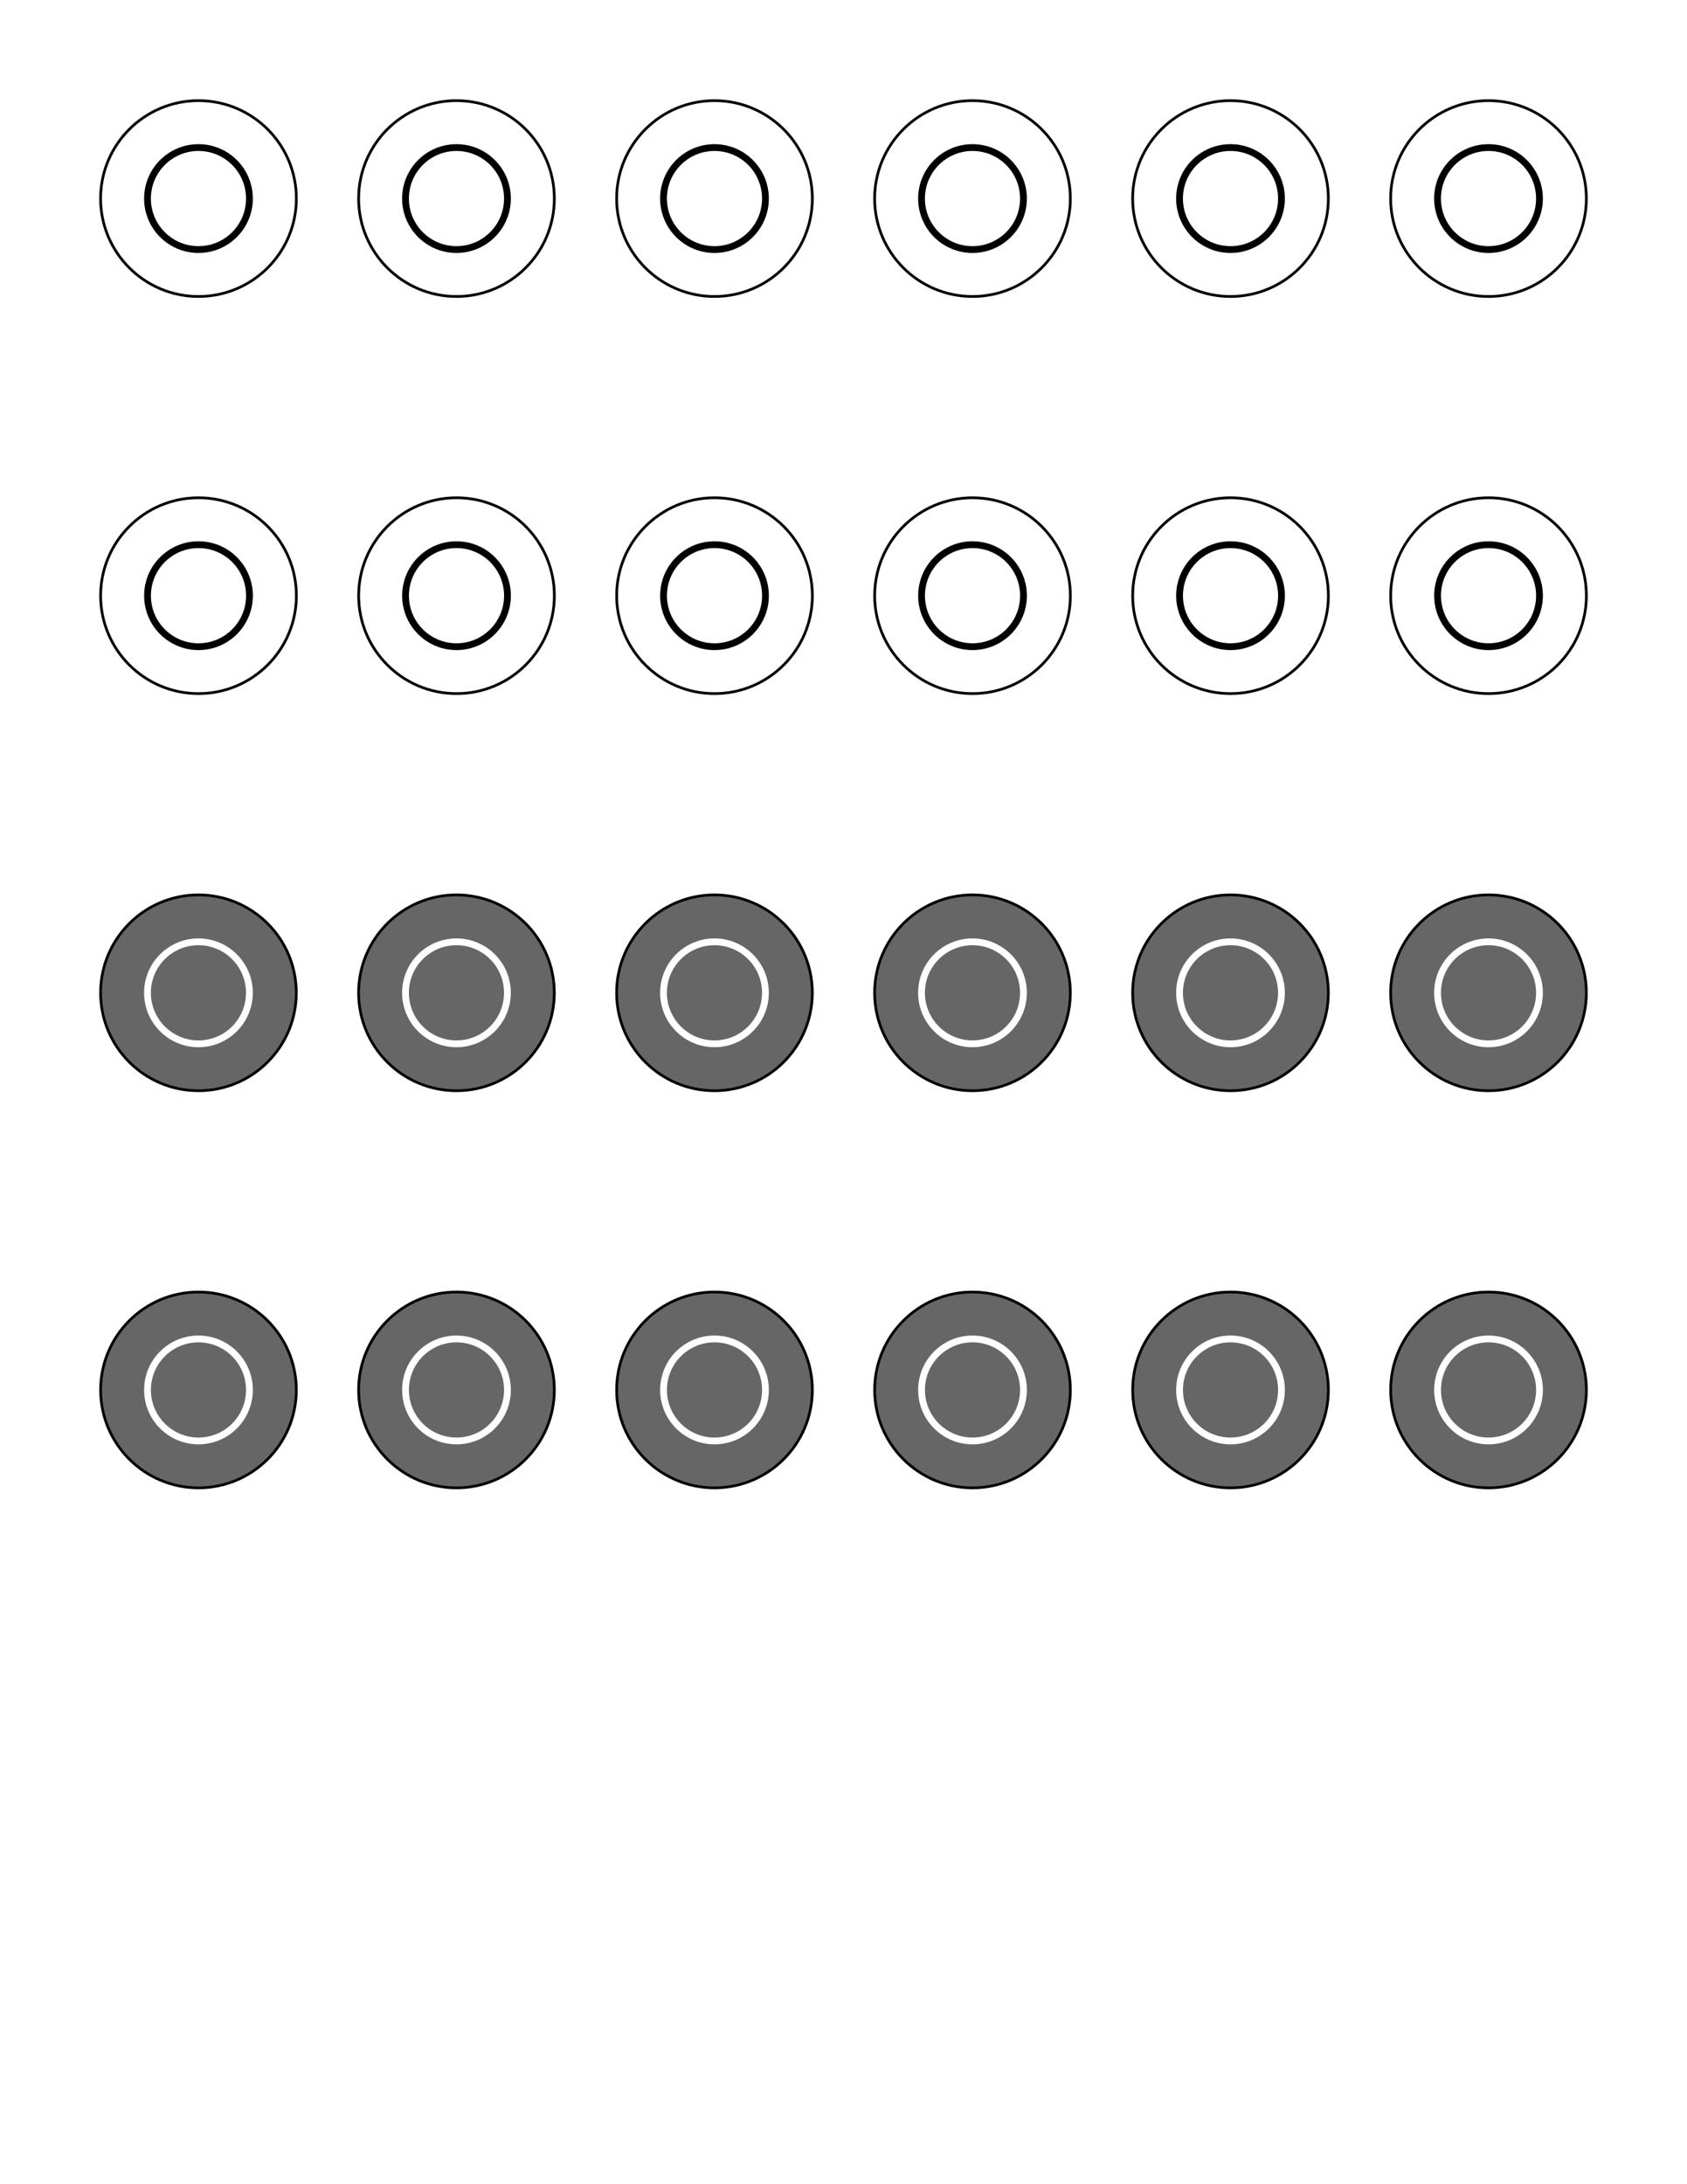 <?xml version="1.0" encoding="UTF-8" standalone="no"?>
<!-- Created with Inkscape (http://www.inkscape.org/) -->

<svg
   xmlns:osb="http://www.openswatchbook.org/uri/2009/osb"
   xmlns:dc="http://purl.org/dc/elements/1.1/"
   xmlns:cc="http://creativecommons.org/ns#"
   xmlns:rdf="http://www.w3.org/1999/02/22-rdf-syntax-ns#"
   xmlns:svg="http://www.w3.org/2000/svg"
   xmlns="http://www.w3.org/2000/svg"
   xmlns:xlink="http://www.w3.org/1999/xlink"
   xmlns:sodipodi="http://sodipodi.sourceforge.net/DTD/sodipodi-0.dtd"
   xmlns:inkscape="http://www.inkscape.org/namespaces/inkscape"
   width="8.5in"
   height="11in"
   id="svg4238"
   version="1.1"
   inkscape:version="0.92.1 r15371"
   sodipodi:docname="tokens-back-US_letter.svg"
   inkscape:export-filename="/home/john/Nextcloud/Game development/Game 2/Github files/tokens-back-US_letter.png"
   inkscape:export-xdpi="300"
   inkscape:export-ydpi="300">
  <rect width="100%" height="100%" fill="#333333" stroke="none"/>
  <defs
     id="defs4240">
    <linearGradient
       osb:paint="solid"
       id="linearGradient6779">
      <stop
         id="stop6781"
         offset="0"
         style="stop-color:#000000;stop-opacity:1;" />
    </linearGradient>
    <radialGradient
       inkscape:collect="always"
       xlink:href="#linearGradient3871"
       id="radialGradient3958"
       gradientUnits="userSpaceOnUse"
       gradientTransform="matrix(1.309,8.1584572e-8,-2.193777e-8,0.352,-15.407,234.568)"
       cx="58.356"
       cy="361.946"
       fx="58.356"
       fy="361.946"
       r="37.022" />
    <linearGradient
       inkscape:collect="always"
       xlink:href="#linearGradient3871"
       id="linearGradient3911"
       x1="52.254"
       y1="324.775"
       x2="94.002"
       y2="344.953"
       gradientUnits="userSpaceOnUse" />
    <linearGradient
       inkscape:collect="always"
       xlink:href="#linearGradient3871"
       id="linearGradient3909"
       x1="16.938"
       y1="333.747"
       x2="72.875"
       y2="340.712"
       gradientUnits="userSpaceOnUse" />
    <linearGradient
       id="linearGradient3871">
      <stop
         style="stop-color:#ffba02;stop-opacity:1;"
         offset="0"
         id="stop3873" />
      <stop
         id="stop3883"
         offset="0.673"
         style="stop-color:#cfab19;stop-opacity:1" />
      <stop
         id="stop3881"
         offset="0.841"
         style="stop-color:#c58022;stop-opacity:1;" />
      <stop
         id="stop3879"
         offset="0.905"
         style="stop-color:#a86a00;stop-opacity:1;" />
      <stop
         style="stop-color:#352100;stop-opacity:1;"
         offset="1"
         id="stop3875" />
    </linearGradient>
    <linearGradient
       id="linearGradient3942">
      <stop
         style="stop-color:#dcdcdc;stop-opacity:1;"
         offset="0"
         id="stop3944" />
      <stop
         id="stop14356"
         offset="0.5"
         style="stop-color:#e5e5e5;stop-opacity:0.678;" />
      <stop
         style="stop-color:#000000;stop-opacity:0.278;"
         offset="1"
         id="stop3946" />
    </linearGradient>
    <radialGradient
       r="37.022"
       fy="361.946"
       fx="58.356"
       cy="361.946"
       cx="58.356"
       gradientTransform="matrix(7.472,4.657554e-7,-1.2523979e-7,2.009,-346.256,-364.896)"
       gradientUnits="userSpaceOnUse"
       id="radialGradient3509-6"
       xlink:href="#linearGradient3871"
       inkscape:collect="always" />
    <radialGradient
       r="32.269"
       fy="343.463"
       fx="40.305"
       cy="343.463"
       cx="40.305"
       gradientTransform="matrix(6.698,2.113,-0.546,1.73,-112.732,-443.074)"
       gradientUnits="userSpaceOnUse"
       id="radialGradient3513-0"
       xlink:href="#linearGradient3942"
       inkscape:collect="always" />
    <radialGradient
       r="32.269"
       fy="380.162"
       fx="40.305"
       cy="380.162"
       cx="40.305"
       gradientTransform="matrix(3.866,-1.353,0.681,1.946,-444.937,-200.714)"
       gradientUnits="userSpaceOnUse"
       id="radialGradient3519-8"
       xlink:href="#linearGradient3942"
       inkscape:collect="always" />
    <radialGradient
       r="37.022"
       fy="361.946"
       fx="58.356"
       cy="361.946"
       cx="58.356"
       gradientTransform="matrix(7.472,4.657554e-7,-1.2523979e-7,2.009,-346.256,-364.896)"
       gradientUnits="userSpaceOnUse"
       id="radialGradient3531-3"
       xlink:href="#linearGradient3871"
       inkscape:collect="always" />
    <radialGradient
       r="32.269"
       fy="343.463"
       fx="40.305"
       cy="343.463"
       cx="40.305"
       gradientTransform="matrix(6.698,2.113,-0.546,1.73,-112.732,-443.074)"
       gradientUnits="userSpaceOnUse"
       id="radialGradient3535-6"
       xlink:href="#linearGradient3942"
       inkscape:collect="always" />
    <radialGradient
       r="32.269"
       fy="380.162"
       fx="40.305"
       cy="380.162"
       cx="40.305"
       gradientTransform="matrix(3.866,-1.353,0.681,1.946,-444.937,-200.714)"
       gradientUnits="userSpaceOnUse"
       id="radialGradient3541-4"
       xlink:href="#linearGradient3942"
       inkscape:collect="always" />
    <radialGradient
       inkscape:collect="always"
       xlink:href="#linearGradient3871"
       id="radialGradient14447"
       gradientUnits="userSpaceOnUse"
       gradientTransform="matrix(7.472,4.657554e-7,-1.2523979e-7,2.009,-346.256,-364.896)"
       cx="58.356"
       cy="361.946"
       fx="58.356"
       fy="361.946"
       r="37.022" />
    <radialGradient
       inkscape:collect="always"
       xlink:href="#linearGradient3942"
       id="radialGradient14418"
       gradientUnits="userSpaceOnUse"
       gradientTransform="matrix(6.698,2.113,-0.546,1.73,-112.732,-443.074)"
       cx="40.305"
       cy="343.463"
       fx="40.305"
       fy="343.463"
       r="32.269" />
    <radialGradient
       inkscape:collect="always"
       xlink:href="#linearGradient3942"
       id="radialGradient14410"
       gradientUnits="userSpaceOnUse"
       gradientTransform="matrix(3.866,-1.353,0.681,1.946,-444.937,-200.714)"
       cx="40.305"
       cy="380.162"
       fx="40.305"
       fy="380.162"
       r="32.269" />
    <radialGradient
       inkscape:collect="always"
       xlink:href="#linearGradient3871"
       id="radialGradient3958-6"
       gradientUnits="userSpaceOnUse"
       gradientTransform="matrix(1.309,8.1584572e-8,-2.193777e-8,0.352,-15.407,234.568)"
       cx="58.356"
       cy="361.946"
       fx="58.356"
       fy="361.946"
       r="37.022" />
    <radialGradient
       spreadMethod="pad"
       gradientUnits="userSpaceOnUse"
       r="49.5"
       fy="49.5"
       fx="49.5"
       cy="49.5"
       cx="49.5"
       id="radialGradient6801"
       xlink:href="#linearGradient3871"
       inkscape:collect="always" />
    <radialGradient
       r="49.5"
       fy="49.5"
       fx="49.5"
       cy="49.5"
       cx="49.5"
       spreadMethod="pad"
       gradientUnits="userSpaceOnUse"
       id="radialGradient7007"
       xlink:href="#linearGradient3871"
       inkscape:collect="always" />
    <radialGradient
       r="49.5"
       fy="49.5"
       fx="49.5"
       cy="49.5"
       cx="49.5"
       spreadMethod="pad"
       gradientUnits="userSpaceOnUse"
       id="radialGradient7007-9"
       xlink:href="#linearGradient3871"
       inkscape:collect="always" />
    <radialGradient
       r="37.022"
       fy="361.946"
       fx="58.356"
       cy="361.946"
       cx="58.356"
       gradientTransform="matrix(7.472,4.657554e-7,-1.2523979e-7,2.009,-346.256,-364.896)"
       gradientUnits="userSpaceOnUse"
       id="radialGradient7017-9"
       xlink:href="#linearGradient3871"
       inkscape:collect="always" />
    <radialGradient
       r="32.269"
       fy="343.463"
       fx="40.305"
       cy="343.463"
       cx="40.305"
       gradientTransform="matrix(6.698,2.113,-0.546,1.73,-112.732,-443.074)"
       gradientUnits="userSpaceOnUse"
       id="radialGradient7021-4"
       xlink:href="#linearGradient3942"
       inkscape:collect="always" />
    <radialGradient
       r="32.269"
       fy="380.162"
       fx="40.305"
       cy="380.162"
       cx="40.305"
       gradientTransform="matrix(3.866,-1.353,0.681,1.946,-444.937,-200.714)"
       gradientUnits="userSpaceOnUse"
       id="radialGradient7027-2"
       xlink:href="#linearGradient3942"
       inkscape:collect="always" />
    <radialGradient
       r="49.5"
       fy="49.5"
       fx="49.5"
       cy="49.5"
       cx="49.5"
       spreadMethod="pad"
       gradientUnits="userSpaceOnUse"
       id="radialGradient7443"
       xlink:href="#linearGradient3871"
       inkscape:collect="always" />
    <radialGradient
       r="37.022"
       fy="361.946"
       fx="58.356"
       cy="361.946"
       cx="58.356"
       gradientTransform="matrix(7.472,4.657554e-7,-1.2523979e-7,2.009,-346.256,-364.896)"
       gradientUnits="userSpaceOnUse"
       id="radialGradient7515"
       xlink:href="#linearGradient3871"
       inkscape:collect="always" />
    <radialGradient
       r="32.269"
       fy="343.463"
       fx="40.305"
       cy="343.463"
       cx="40.305"
       gradientTransform="matrix(6.698,2.113,-0.546,1.73,-112.732,-443.074)"
       gradientUnits="userSpaceOnUse"
       id="radialGradient7519"
       xlink:href="#linearGradient3942"
       inkscape:collect="always" />
    <radialGradient
       r="32.269"
       fy="380.162"
       fx="40.305"
       cy="380.162"
       cx="40.305"
       gradientTransform="matrix(3.866,-1.353,0.681,1.946,-444.937,-200.714)"
       gradientUnits="userSpaceOnUse"
       id="radialGradient7525"
       xlink:href="#linearGradient3942"
       inkscape:collect="always" />
    <radialGradient
       r="37.022"
       fy="361.946"
       fx="58.356"
       cy="361.946"
       cx="58.356"
       gradientTransform="matrix(7.472,4.657554e-7,-1.2523979e-7,2.009,-346.256,-364.896)"
       gradientUnits="userSpaceOnUse"
       id="radialGradient7537"
       xlink:href="#linearGradient3871"
       inkscape:collect="always" />
    <radialGradient
       r="32.269"
       fy="343.463"
       fx="40.305"
       cy="343.463"
       cx="40.305"
       gradientTransform="matrix(6.698,2.113,-0.546,1.73,-112.732,-443.074)"
       gradientUnits="userSpaceOnUse"
       id="radialGradient7541"
       xlink:href="#linearGradient3942"
       inkscape:collect="always" />
    <radialGradient
       r="32.269"
       fy="380.162"
       fx="40.305"
       cy="380.162"
       cx="40.305"
       gradientTransform="matrix(3.866,-1.353,0.681,1.946,-444.937,-200.714)"
       gradientUnits="userSpaceOnUse"
       id="radialGradient7547"
       xlink:href="#linearGradient3942"
       inkscape:collect="always" />
    <radialGradient
       r="49.5"
       fy="49.5"
       fx="49.5"
       cy="49.5"
       cx="49.5"
       spreadMethod="pad"
       gradientUnits="userSpaceOnUse"
       id="radialGradient7683"
       xlink:href="#linearGradient3871"
       inkscape:collect="always" />
    <rect
       height="738"
       width="738"
       id="SVGID_1_"
       x="0"
       y="0" />
    <rect
       height="738"
       width="738"
       id="SVGID_3_"
       x="0"
       y="0" />
    <rect
       height="738"
       width="738"
       id="SVGID_5_"
       x="0"
       y="0" />
  </defs>
  <sodipodi:namedview
     id="base"
     pagecolor="#ffffff"
     bordercolor="#666666"
     borderopacity="1.0"
     inkscape:pageopacity="0.0"
     inkscape:pageshadow="2"
     inkscape:zoom="0.51325758"
     inkscape:cx="-242.74538"
     inkscape:cy="490.98156"
     inkscape:document-units="px"
     inkscape:current-layer="layer1"
     showgrid="false"
     units="in"
     inkscape:window-width="1366"
     inkscape:window-height="703"
     inkscape:window-x="-3"
     inkscape:window-y="-4"
     inkscape:window-maximized="1" />
  <g
     inkscape:label="Layer 1"
     inkscape:groupmode="layer"
     id="layer1"
     transform="translate(0,3.64)">
    <rect
       style="opacity:1;fill:#ffffff;fill-opacity:1;stroke:none;stroke-width:1.527;stroke-miterlimit:4;stroke-dasharray:none;stroke-opacity:1"
       id="rect4644"
       width="816"
       height="1056"
       x="0"
       y="-3.64" />
    <ellipse
       style="fill:#ffffff;fill-opacity:1;stroke:#000000;stroke-width:1.315;stroke-opacity:1"
       id="circle237-6-2-2-2-31-0"
       cy="92.36"
       cx="96"
       rx="47.342"
       ry="47.342" />
    <ellipse
       cx="96"
       cy="92.36"
       id="circle5-7-7-5-1-6-9-9-6"
       style="fill:#000000;fill-opacity:1;stroke:none;stroke-width:0.598;stroke-miterlimit:4;stroke-dasharray:none;stroke-opacity:1"
       rx="26.301"
       ry="26.301" />
    <ellipse
       cx="96"
       cy="92.36"
       id="circle5-7-9-3-0-1-8-4-2"
       style="fill:#ffffff;fill-opacity:1;stroke:none;stroke-width:0.523;stroke-opacity:1"
       rx="23.014"
       ry="23.013" />
    <ellipse
       style="fill:#ffffff;fill-opacity:1;stroke:#000000;stroke-width:1.315;stroke-opacity:1"
       id="circle237-6-2-2-2-31-0-8"
       cy="92.36"
       cx="220.797"
       rx="47.33"
       ry="47.342" />
    <ellipse
       cx="220.797"
       cy="92.36"
       id="circle5-7-7-5-1-6-9-9-6-7"
       style="fill:#000000;fill-opacity:1;stroke:none;stroke-width:0.598;stroke-miterlimit:4;stroke-dasharray:none;stroke-opacity:1"
       rx="26.294"
       ry="26.301" />
    <ellipse
       cx="220.797"
       cy="92.36"
       id="circle5-7-9-3-0-1-8-4-2-9"
       style="fill:#ffffff;fill-opacity:1;stroke:none;stroke-width:0.523;stroke-opacity:1"
       rx="23.008"
       ry="23.013" />
    <ellipse
       style="fill:#ffffff;fill-opacity:1;stroke:#000000;stroke-width:1.315;stroke-opacity:1"
       id="circle237-6-2-2-2-31-0-2"
       cy="92.36"
       cx="345.595"
       rx="47.33"
       ry="47.342" />
    <ellipse
       cx="345.595"
       cy="92.36"
       id="circle5-7-7-5-1-6-9-9-6-3"
       style="fill:#000000;fill-opacity:1;stroke:none;stroke-width:0.598;stroke-miterlimit:4;stroke-dasharray:none;stroke-opacity:1"
       rx="26.294"
       ry="26.301" />
    <ellipse
       cx="345.595"
       cy="92.36"
       id="circle5-7-9-3-0-1-8-4-2-7"
       style="fill:#ffffff;fill-opacity:1;stroke:none;stroke-width:0.523;stroke-opacity:1"
       rx="23.008"
       ry="23.013" />
    <ellipse
       style="fill:#ffffff;fill-opacity:1;stroke:#000000;stroke-width:1.315;stroke-opacity:1"
       id="circle237-6-2-2-2-31-0-22"
       cy="92.36"
       cx="470.392"
       rx="47.33"
       ry="47.342" />
    <ellipse
       cx="470.392"
       cy="92.36"
       id="circle5-7-7-5-1-6-9-9-6-8"
       style="fill:#000000;fill-opacity:1;stroke:none;stroke-width:0.598;stroke-miterlimit:4;stroke-dasharray:none;stroke-opacity:1"
       rx="26.294"
       ry="26.301" />
    <ellipse
       cx="470.392"
       cy="92.36"
       id="circle5-7-9-3-0-1-8-4-2-97"
       style="fill:#ffffff;fill-opacity:1;stroke:none;stroke-width:0.523;stroke-opacity:1"
       rx="23.008"
       ry="23.013" />
    <ellipse
       style="fill:#ffffff;fill-opacity:1;stroke:#000000;stroke-width:1.315;stroke-opacity:1"
       id="circle237-6-2-2-2-31-0-1"
       cy="92.36"
       cx="595.19"
       rx="47.33"
       ry="47.342" />
    <ellipse
       cx="595.19"
       cy="92.36"
       id="circle5-7-7-5-1-6-9-9-6-2"
       style="fill:#000000;fill-opacity:1;stroke:none;stroke-width:0.598;stroke-miterlimit:4;stroke-dasharray:none;stroke-opacity:1"
       rx="26.294"
       ry="26.301" />
    <ellipse
       cx="595.19"
       cy="92.36"
       id="circle5-7-9-3-0-1-8-4-2-93"
       style="fill:#ffffff;fill-opacity:1;stroke:none;stroke-width:0.523;stroke-opacity:1"
       rx="23.008"
       ry="23.013" />
    <ellipse
       style="fill:#ffffff;fill-opacity:1;stroke:#000000;stroke-width:1.315;stroke-opacity:1"
       id="circle237-6-2-2-2-31-0-7"
       cy="92.36"
       cx="719.987"
       rx="47.33"
       ry="47.342" />
    <ellipse
       cx="719.987"
       cy="92.36"
       id="circle5-7-7-5-1-6-9-9-6-84"
       style="fill:#000000;fill-opacity:1;stroke:none;stroke-width:0.598;stroke-miterlimit:4;stroke-dasharray:none;stroke-opacity:1"
       rx="26.294"
       ry="26.301" />
    <ellipse
       cx="719.987"
       cy="92.36"
       id="circle5-7-9-3-0-1-8-4-2-5"
       style="fill:#ffffff;fill-opacity:1;stroke:none;stroke-width:0.523;stroke-opacity:1"
       rx="23.008"
       ry="23.013" />
    <ellipse
       style="fill:#ffffff;fill-opacity:1;stroke:#000000;stroke-width:1.315;stroke-opacity:1"
       id="circle237-6-2-2-2-31-0-0"
       cy="284.36"
       cx="96.013"
       rx="47.342"
       ry="47.342" />
    <ellipse
       cx="96.013"
       cy="284.36"
       id="circle5-7-7-5-1-6-9-9-6-6"
       style="fill:#000000;fill-opacity:1;stroke:none;stroke-width:0.598;stroke-miterlimit:4;stroke-dasharray:none;stroke-opacity:1"
       rx="26.301"
       ry="26.301" />
    <ellipse
       cx="96.013"
       cy="284.36"
       id="circle5-7-9-3-0-1-8-4-2-3"
       style="fill:#ffffff;fill-opacity:1;stroke:none;stroke-width:0.523;stroke-opacity:1"
       rx="23.014"
       ry="23.013" />
    <ellipse
       style="fill:#ffffff;fill-opacity:1;stroke:#000000;stroke-width:1.315;stroke-opacity:1"
       id="circle237-6-2-2-2-31-0-8-1"
       cy="284.36"
       cx="220.81"
       rx="47.33"
       ry="47.342" />
    <ellipse
       cx="220.81"
       cy="284.36"
       id="circle5-7-7-5-1-6-9-9-6-7-5"
       style="fill:#000000;fill-opacity:1;stroke:none;stroke-width:0.598;stroke-miterlimit:4;stroke-dasharray:none;stroke-opacity:1"
       rx="26.294"
       ry="26.301" />
    <ellipse
       cx="220.81"
       cy="284.36"
       id="circle5-7-9-3-0-1-8-4-2-9-5"
       style="fill:#ffffff;fill-opacity:1;stroke:none;stroke-width:0.523;stroke-opacity:1"
       rx="23.008"
       ry="23.013" />
    <ellipse
       style="fill:#ffffff;fill-opacity:1;stroke:#000000;stroke-width:1.315;stroke-opacity:1"
       id="circle237-6-2-2-2-31-0-2-6"
       cy="284.36"
       cx="345.608"
       rx="47.33"
       ry="47.342" />
    <ellipse
       cx="345.608"
       cy="284.36"
       id="circle5-7-7-5-1-6-9-9-6-3-5"
       style="fill:#000000;fill-opacity:1;stroke:none;stroke-width:0.598;stroke-miterlimit:4;stroke-dasharray:none;stroke-opacity:1"
       rx="26.294"
       ry="26.301" />
    <ellipse
       cx="345.608"
       cy="284.36"
       id="circle5-7-9-3-0-1-8-4-2-7-6"
       style="fill:#ffffff;fill-opacity:1;stroke:none;stroke-width:0.523;stroke-opacity:1"
       rx="23.008"
       ry="23.013" />
    <ellipse
       style="fill:#ffffff;fill-opacity:1;stroke:#000000;stroke-width:1.315;stroke-opacity:1"
       id="circle237-6-2-2-2-31-0-22-7"
       cy="284.36"
       cx="470.405"
       rx="47.33"
       ry="47.342" />
    <ellipse
       cx="470.405"
       cy="284.36"
       id="circle5-7-7-5-1-6-9-9-6-8-4"
       style="fill:#000000;fill-opacity:1;stroke:none;stroke-width:0.598;stroke-miterlimit:4;stroke-dasharray:none;stroke-opacity:1"
       rx="26.294"
       ry="26.301" />
    <ellipse
       cx="470.405"
       cy="284.36"
       id="circle5-7-9-3-0-1-8-4-2-97-5"
       style="fill:#ffffff;fill-opacity:1;stroke:none;stroke-width:0.523;stroke-opacity:1"
       rx="23.008"
       ry="23.013" />
    <ellipse
       style="fill:#ffffff;fill-opacity:1;stroke:#000000;stroke-width:1.315;stroke-opacity:1"
       id="circle237-6-2-2-2-31-0-1-4"
       cy="284.36"
       cx="595.203"
       rx="47.33"
       ry="47.342" />
    <ellipse
       cx="595.203"
       cy="284.36"
       id="circle5-7-7-5-1-6-9-9-6-2-7"
       style="fill:#000000;fill-opacity:1;stroke:none;stroke-width:0.598;stroke-miterlimit:4;stroke-dasharray:none;stroke-opacity:1"
       rx="26.294"
       ry="26.301" />
    <ellipse
       cx="595.203"
       cy="284.36"
       id="circle5-7-9-3-0-1-8-4-2-93-4"
       style="fill:#ffffff;fill-opacity:1;stroke:none;stroke-width:0.523;stroke-opacity:1"
       rx="23.008"
       ry="23.013" />
    <ellipse
       style="fill:#ffffff;fill-opacity:1;stroke:#000000;stroke-width:1.315;stroke-opacity:1"
       id="circle237-6-2-2-2-31-0-7-0"
       cy="284.36"
       cx="720"
       rx="47.33"
       ry="47.342" />
    <ellipse
       cx="720"
       cy="284.36"
       id="circle5-7-7-5-1-6-9-9-6-84-7"
       style="fill:#000000;fill-opacity:1;stroke:none;stroke-width:0.598;stroke-miterlimit:4;stroke-dasharray:none;stroke-opacity:1"
       rx="26.294"
       ry="26.301" />
    <ellipse
       cx="720"
       cy="284.36"
       id="circle5-7-9-3-0-1-8-4-2-5-8"
       style="fill:#ffffff;fill-opacity:1;stroke:none;stroke-width:0.523;stroke-opacity:1"
       rx="23.008"
       ry="23.013" />
    <ellipse
       style="fill:#666666;fill-opacity:1;stroke:#000000;stroke-width:1.315;stroke-opacity:1"
       id="circle237-6-2-2-2-31"
       cy="476.36"
       cx="95.987"
       rx="47.33"
       ry="47.342" />
    <ellipse
       cx="95.987"
       cy="476.36"
       id="circle5-7-7-5-1-6-9-9"
       style="fill:#ffffff;fill-opacity:1;stroke:none;stroke-width:0.598;stroke-miterlimit:4;stroke-dasharray:none;stroke-opacity:1"
       rx="26.294"
       ry="26.301" />
    <ellipse
       cx="95.987"
       cy="476.36"
       id="circle5-7-9-3-0-1-8-4"
       style="fill:#666666;fill-opacity:1;stroke:none;stroke-width:0.523;stroke-opacity:1"
       rx="23.008"
       ry="23.013" />
    <ellipse
       style="fill:#666666;fill-opacity:1;stroke:#000000;stroke-width:1.315;stroke-opacity:1"
       id="circle237-6-2-2-2-31-8"
       cy="476.36"
       cx="220.787"
       rx="47.33"
       ry="47.342" />
    <ellipse
       cx="220.787"
       cy="476.36"
       id="circle5-7-7-5-1-6-9-9-4"
       style="fill:#ffffff;fill-opacity:1;stroke:none;stroke-width:0.598;stroke-miterlimit:4;stroke-dasharray:none;stroke-opacity:1"
       rx="26.294"
       ry="26.301" />
    <ellipse
       cx="220.787"
       cy="476.36"
       id="circle5-7-9-3-0-1-8-4-3"
       style="fill:#666666;fill-opacity:1;stroke:none;stroke-width:0.523;stroke-opacity:1"
       rx="23.008"
       ry="23.013" />
    <ellipse
       style="fill:#666666;fill-opacity:1;stroke:#000000;stroke-width:1.315;stroke-opacity:1"
       id="circle237-6-2-2-2-31-9"
       cy="476.36"
       cx="345.587"
       rx="47.33"
       ry="47.342" />
    <ellipse
       cx="345.587"
       cy="476.36"
       id="circle5-7-7-5-1-6-9-9-2"
       style="fill:#ffffff;fill-opacity:1;stroke:none;stroke-width:0.598;stroke-miterlimit:4;stroke-dasharray:none;stroke-opacity:1"
       rx="26.294"
       ry="26.301" />
    <ellipse
       cx="345.587"
       cy="476.36"
       id="circle5-7-9-3-0-1-8-4-0"
       style="fill:#666666;fill-opacity:1;stroke:none;stroke-width:0.523;stroke-opacity:1"
       rx="23.008"
       ry="23.013" />
    <ellipse
       style="fill:#666666;fill-opacity:1;stroke:#000000;stroke-width:1.315;stroke-opacity:1"
       id="circle237-6-2-2-2-31-2"
       cy="476.36"
       cx="470.387"
       rx="47.33"
       ry="47.342" />
    <ellipse
       cx="470.387"
       cy="476.36"
       id="circle5-7-7-5-1-6-9-9-66"
       style="fill:#ffffff;fill-opacity:1;stroke:none;stroke-width:0.598;stroke-miterlimit:4;stroke-dasharray:none;stroke-opacity:1"
       rx="26.294"
       ry="26.301" />
    <ellipse
       cx="470.387"
       cy="476.36"
       id="circle5-7-9-3-0-1-8-4-4"
       style="fill:#666666;fill-opacity:1;stroke:none;stroke-width:0.523;stroke-opacity:1"
       rx="23.008"
       ry="23.013" />
    <ellipse
       style="fill:#666666;fill-opacity:1;stroke:#000000;stroke-width:1.315;stroke-opacity:1"
       id="circle237-6-2-2-2-31-04"
       cy="476.36"
       cx="595.187"
       rx="47.33"
       ry="47.342" />
    <ellipse
       cx="595.187"
       cy="476.36"
       id="circle5-7-7-5-1-6-9-9-8"
       style="fill:#ffffff;fill-opacity:1;stroke:none;stroke-width:0.598;stroke-miterlimit:4;stroke-dasharray:none;stroke-opacity:1"
       rx="26.294"
       ry="26.301" />
    <ellipse
       cx="595.187"
       cy="476.36"
       id="circle5-7-9-3-0-1-8-4-7"
       style="fill:#666666;fill-opacity:1;stroke:none;stroke-width:0.523;stroke-opacity:1"
       rx="23.008"
       ry="23.013" />
    <ellipse
       style="fill:#666666;fill-opacity:1;stroke:#000000;stroke-width:1.315;stroke-opacity:1"
       id="circle237-6-2-2-2-31-7"
       cy="476.36"
       cx="719.987"
       rx="47.33"
       ry="47.342" />
    <ellipse
       cx="719.987"
       cy="476.36"
       id="circle5-7-7-5-1-6-9-9-22"
       style="fill:#ffffff;fill-opacity:1;stroke:none;stroke-width:0.598;stroke-miterlimit:4;stroke-dasharray:none;stroke-opacity:1"
       rx="26.294"
       ry="26.301" />
    <ellipse
       cx="719.987"
       cy="476.36"
       id="circle5-7-9-3-0-1-8-4-6"
       style="fill:#666666;fill-opacity:1;stroke:none;stroke-width:0.523;stroke-opacity:1"
       rx="23.008"
       ry="23.013" />
    <ellipse
       style="fill:#666666;fill-opacity:1;stroke:#000000;stroke-width:1.315;stroke-opacity:1"
       id="circle237-6-2-2-2-31-5"
       cy="668.36"
       cx="96"
       rx="47.33"
       ry="47.342" />
    <ellipse
       cx="96"
       cy="668.36"
       id="circle5-7-7-5-1-6-9-9-9"
       style="fill:#ffffff;fill-opacity:1;stroke:none;stroke-width:0.598;stroke-miterlimit:4;stroke-dasharray:none;stroke-opacity:1"
       rx="26.294"
       ry="26.301" />
    <ellipse
       cx="96"
       cy="668.36"
       id="circle5-7-9-3-0-1-8-4-49"
       style="fill:#666666;fill-opacity:1;stroke:none;stroke-width:0.523;stroke-opacity:1"
       rx="23.008"
       ry="23.013" />
    <ellipse
       style="fill:#666666;fill-opacity:1;stroke:#000000;stroke-width:1.315;stroke-opacity:1"
       id="circle237-6-2-2-2-31-8-1"
       cy="668.36"
       cx="220.8"
       rx="47.33"
       ry="47.342" />
    <ellipse
       cx="220.8"
       cy="668.36"
       id="circle5-7-7-5-1-6-9-9-4-7"
       style="fill:#ffffff;fill-opacity:1;stroke:none;stroke-width:0.598;stroke-miterlimit:4;stroke-dasharray:none;stroke-opacity:1"
       rx="26.294"
       ry="26.301" />
    <ellipse
       cx="220.8"
       cy="668.36"
       id="circle5-7-9-3-0-1-8-4-3-7"
       style="fill:#666666;fill-opacity:1;stroke:none;stroke-width:0.523;stroke-opacity:1"
       rx="23.008"
       ry="23.013" />
    <ellipse
       style="fill:#666666;fill-opacity:1;stroke:#000000;stroke-width:1.315;stroke-opacity:1"
       id="circle237-6-2-2-2-31-9-5"
       cy="668.36"
       cx="345.6"
       rx="47.33"
       ry="47.342" />
    <ellipse
       cx="345.6"
       cy="668.36"
       id="circle5-7-7-5-1-6-9-9-2-9"
       style="fill:#ffffff;fill-opacity:1;stroke:none;stroke-width:0.598;stroke-miterlimit:4;stroke-dasharray:none;stroke-opacity:1"
       rx="26.294"
       ry="26.301" />
    <ellipse
       cx="345.6"
       cy="668.36"
       id="circle5-7-9-3-0-1-8-4-0-7"
       style="fill:#666666;fill-opacity:1;stroke:none;stroke-width:0.523;stroke-opacity:1"
       rx="23.008"
       ry="23.013" />
    <ellipse
       style="fill:#666666;fill-opacity:1;stroke:#000000;stroke-width:1.315;stroke-opacity:1"
       id="circle237-6-2-2-2-31-2-7"
       cy="668.36"
       cx="470.4"
       rx="47.33"
       ry="47.342" />
    <ellipse
       cx="470.4"
       cy="668.36"
       id="circle5-7-7-5-1-6-9-9-66-3"
       style="fill:#ffffff;fill-opacity:1;stroke:none;stroke-width:0.598;stroke-miterlimit:4;stroke-dasharray:none;stroke-opacity:1"
       rx="26.294"
       ry="26.301" />
    <ellipse
       cx="470.4"
       cy="668.36"
       id="circle5-7-9-3-0-1-8-4-4-6"
       style="fill:#666666;fill-opacity:1;stroke:none;stroke-width:0.523;stroke-opacity:1"
       rx="23.008"
       ry="23.013" />
    <ellipse
       style="fill:#666666;fill-opacity:1;stroke:#000000;stroke-width:1.315;stroke-opacity:1"
       id="circle237-6-2-2-2-31-04-3"
       cy="668.36"
       cx="595.2"
       rx="47.33"
       ry="47.342" />
    <ellipse
       cx="595.2"
       cy="668.36"
       id="circle5-7-7-5-1-6-9-9-8-9"
       style="fill:#ffffff;fill-opacity:1;stroke:none;stroke-width:0.598;stroke-miterlimit:4;stroke-dasharray:none;stroke-opacity:1"
       rx="26.294"
       ry="26.301" />
    <ellipse
       cx="595.2"
       cy="668.36"
       id="circle5-7-9-3-0-1-8-4-7-4"
       style="fill:#666666;fill-opacity:1;stroke:none;stroke-width:0.523;stroke-opacity:1"
       rx="23.008"
       ry="23.013" />
    <ellipse
       style="fill:#666666;fill-opacity:1;stroke:#000000;stroke-width:1.315;stroke-opacity:1"
       id="circle237-6-2-2-2-31-7-2"
       cy="668.36"
       cx="720"
       rx="47.33"
       ry="47.342" />
    <ellipse
       cx="720"
       cy="668.36"
       id="circle5-7-7-5-1-6-9-9-22-9"
       style="fill:#ffffff;fill-opacity:1;stroke:none;stroke-width:0.598;stroke-miterlimit:4;stroke-dasharray:none;stroke-opacity:1"
       rx="26.294"
       ry="26.301" />
    <ellipse
       cx="720"
       cy="668.36"
       id="circle5-7-9-3-0-1-8-4-6-3"
       style="fill:#666666;fill-opacity:1;stroke:none;stroke-width:0.523;stroke-opacity:1"
       rx="23.008"
       ry="23.013" />
  </g>
</svg>
